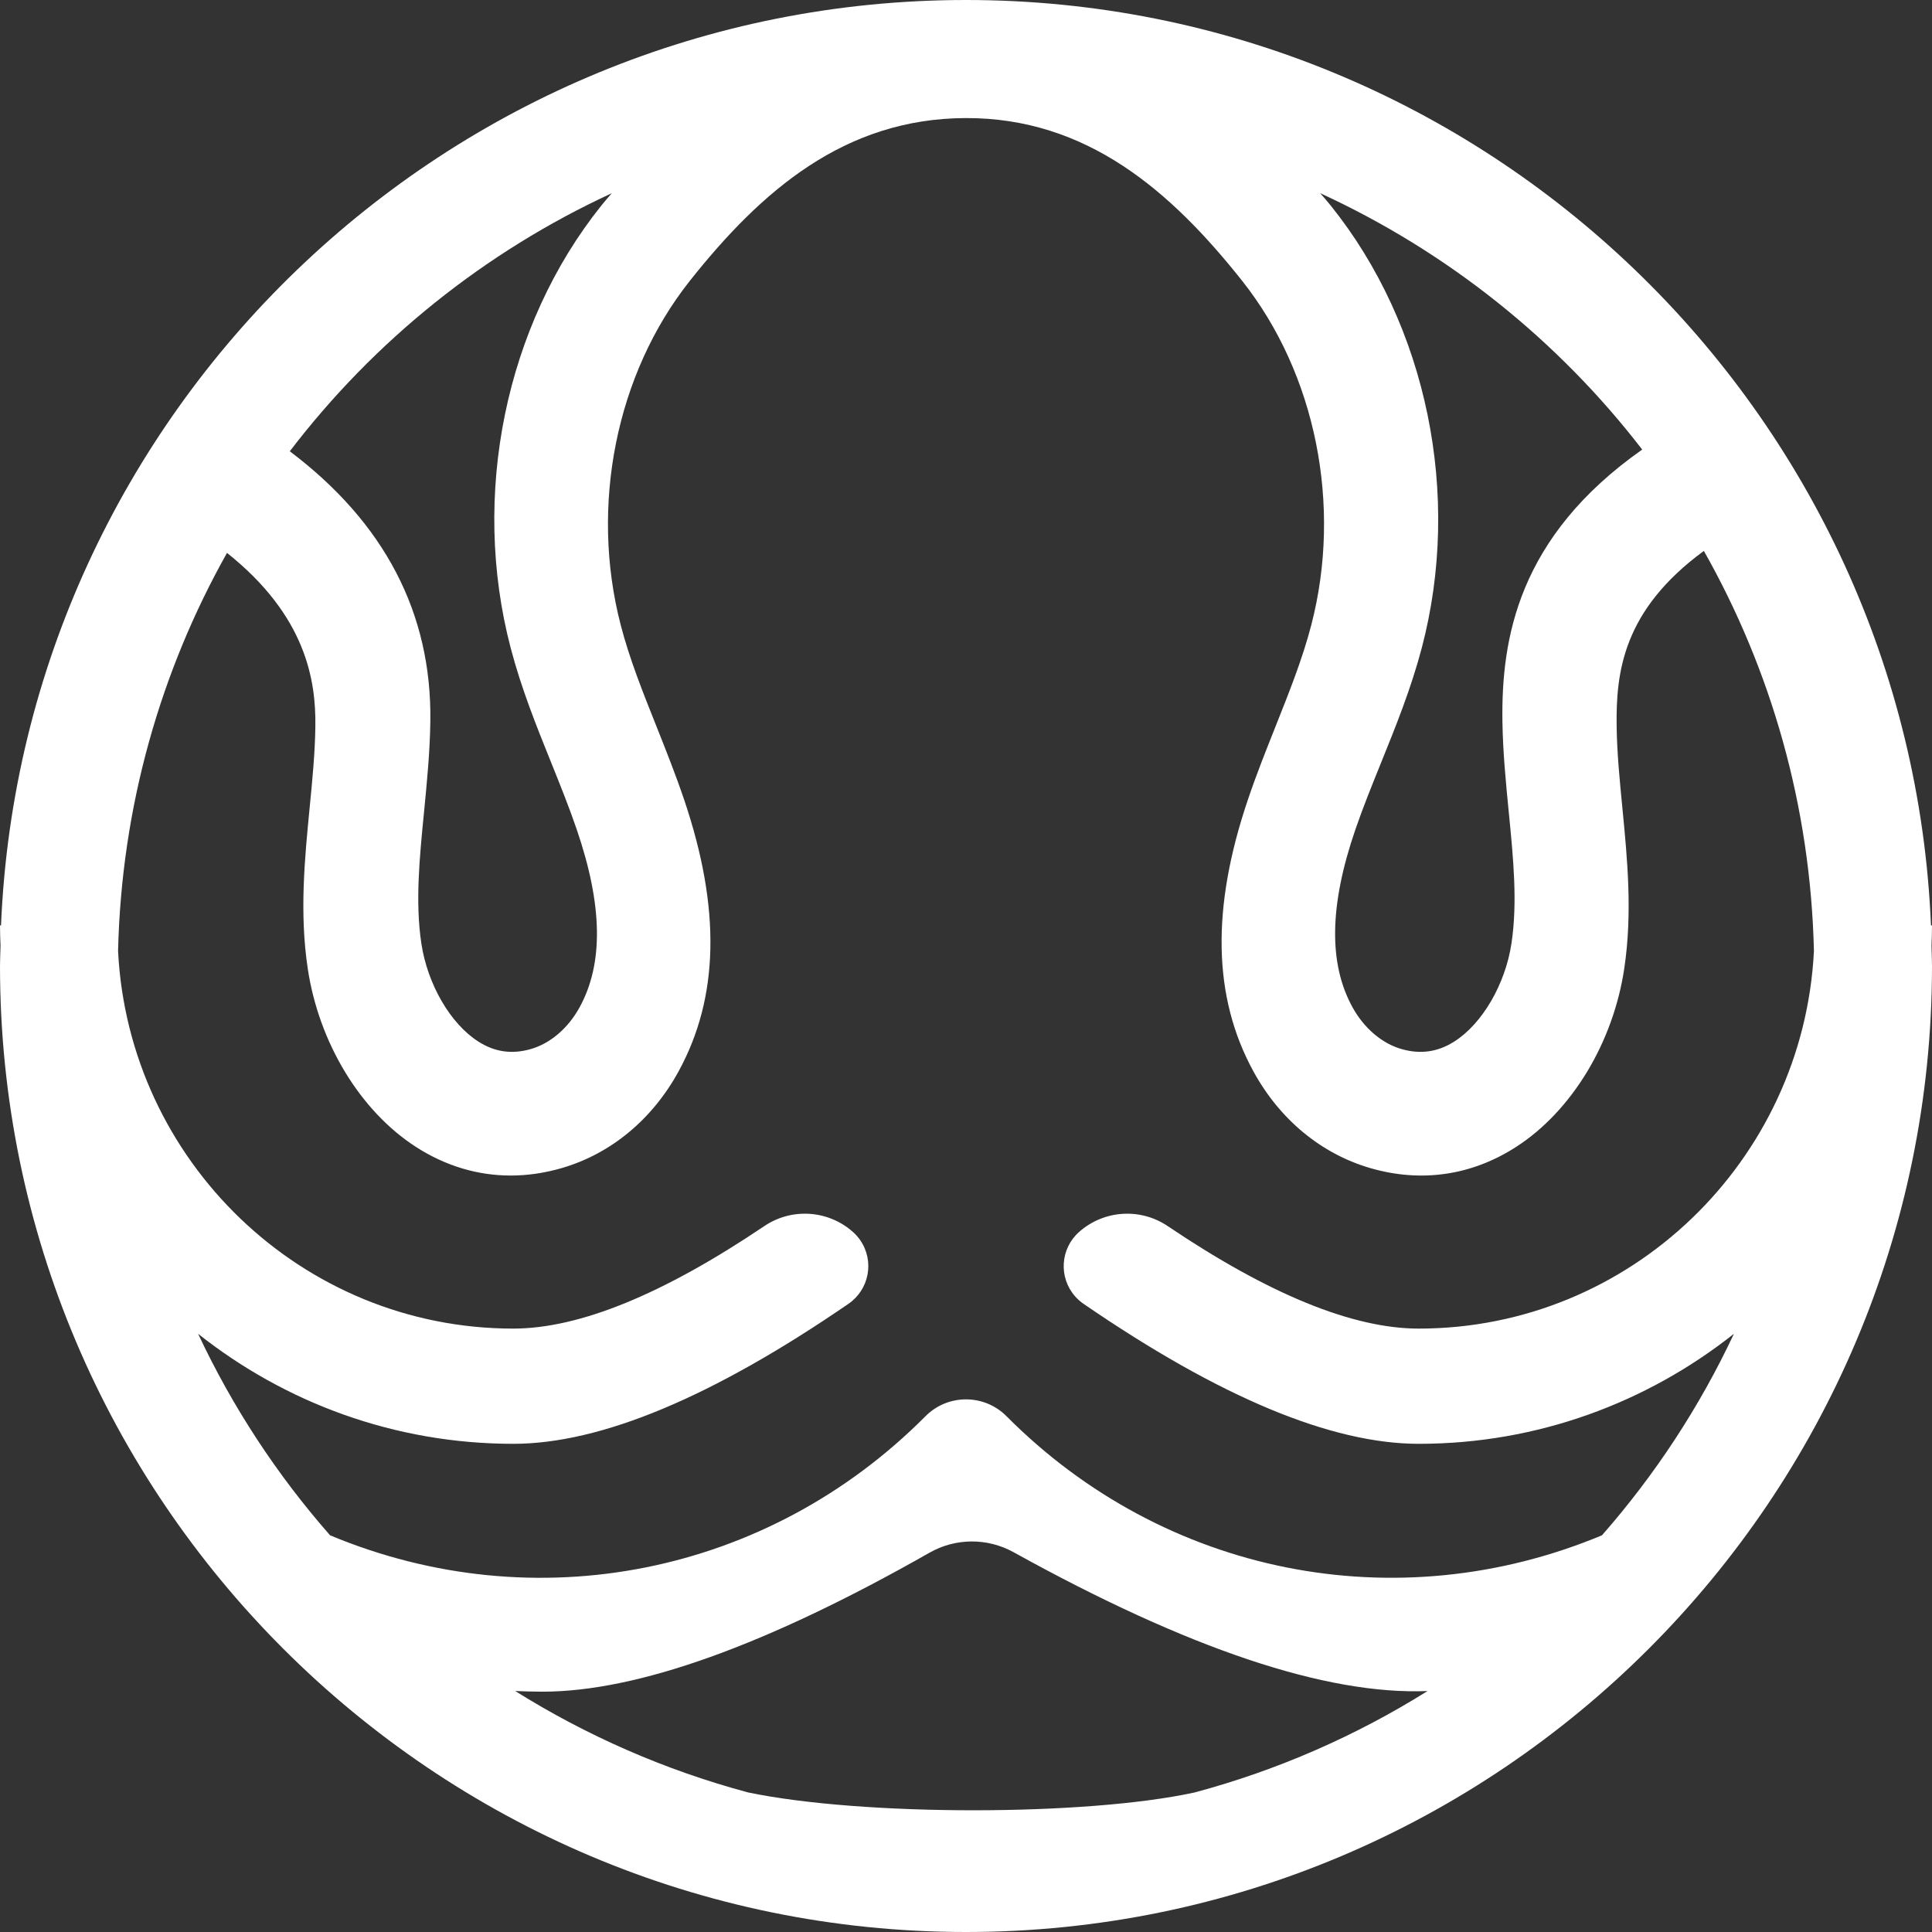 <?xml version="1.0" encoding="UTF-8"?>
<svg width="180px" height="180px" viewBox="0 0 180 180" version="1.1" xmlns="http://www.w3.org/2000/svg" xmlns:xlink="http://www.w3.org/1999/xlink">
    <rect x="0" y="0" width="180" height="180" fill="#333333" stroke="none"/>
    <title>logo-white</title>
    <g id="logo" stroke="none" stroke-width="1" fill="none" fill-rule="evenodd">
        <g id="LOGO-Copy" transform="translate(-448, -113)" fill="#FFFFFF">
            <path d="M505,131 C504.674,131.378 504.343,131.751 504.031,132.143 C495.081,143.325 491.841,159.123 495.58,173.37 C496.566,177.138 497.983,180.657 499.355,184.057 C500.221,186.211 501.041,188.244 501.744,190.312 C504.158,197.374 504.237,202.796 501.983,206.878 C500.919,208.807 499.27,210.216 497.457,210.737 C495.694,211.245 494.095,211.018 492.566,210.04 C489.962,208.38 487.83,204.707 487.257,200.902 C486.679,197.061 487.081,192.971 487.507,188.644 C487.773,185.917 488.053,183.095 488.094,180.211 C488.235,170.135 483.825,161.696 475,155.045 C482.837,144.777 493.131,136.479 505,131 Z M601,154.885 C589.392,163.045 587.871,172.565 587.977,180.211 C588.021,183.095 588.299,185.914 588.566,188.641 C588.994,192.971 589.398,197.061 588.819,200.902 C588.244,204.707 586.101,208.38 583.489,210.04 C581.951,211.018 580.342,211.245 578.572,210.737 C576.756,210.216 575.101,208.807 574.027,206.878 C571.766,202.796 571.845,197.374 574.269,190.312 C574.978,188.244 575.802,186.211 576.672,184.057 C578.049,180.657 579.469,177.138 580.462,173.37 C584.214,159.123 580.961,143.325 571.973,132.143 C571.66,131.751 571.327,131.378 571,131 C582.856,136.446 593.15,144.693 601,154.885 Z M517.71,280 C509.941,277.919 502.641,274.704 496,270.548 C496.842,270.581 497.681,270.61 498.521,270.61 C507.39,270.61 519.417,266.294 534.603,257.66 L534.603,257.66 C537.027,256.282 539.993,256.266 542.432,257.616 C558.7,266.622 571.556,270.934 581,270.551 C574.357,274.707 567.062,277.922 559.298,280 C549.131,282.212 528.371,282.212 517.71,280 Z M580.181,247.517 C591.258,247.517 601.451,243.677 609.544,237.268 C606.334,244.114 602.178,250.425 597.252,256.04 C578.141,264.016 556.493,259.747 541.774,244.946 C539.703,242.862 536.335,242.851 534.25,244.922 C534.243,244.929 534.235,244.937 534.228,244.944 L534.226,244.946 L534.226,244.946 C519.51,259.747 497.864,264.022 478.751,256.04 C473.822,250.427 469.669,244.114 466.458,237.268 C474.549,243.677 484.742,247.517 495.819,247.517 C503.976,247.517 514.387,243.168 527.051,234.472 C528.989,233.141 529.482,230.491 528.151,228.553 C527.955,228.268 527.726,228.009 527.468,227.779 C525.164,225.734 521.768,225.508 519.213,227.229 C509.763,233.598 501.965,236.782 495.819,236.782 C476.122,236.782 459.984,221.168 459,201.604 C459.316,188.154 462.962,175.522 469.15,164.512 C476.53,170.388 477.44,176.413 477.381,180.672 C477.349,183.123 477.108,185.615 476.849,188.257 C476.381,193.067 475.897,198.041 476.668,203.215 C477.697,210.132 481.559,216.508 486.744,219.85 C489.495,221.625 492.489,222.522 495.581,222.522 C497.148,222.522 498.743,222.291 500.342,221.826 C504.915,220.494 508.784,217.288 511.232,212.798 C514.997,205.906 515.164,197.638 511.746,187.523 C510.951,185.172 510.043,182.895 509.168,180.693 C507.871,177.44 506.641,174.364 505.831,171.233 C502.942,160.112 505.406,147.831 512.259,139.18 C518.902,130.799 526.671,124.039 537.96,124 C549.249,123.961 557.098,130.799 563.741,139.18 C570.594,147.831 573.058,160.112 570.169,171.233 C569.356,174.364 568.129,177.44 566.835,180.693 C565.959,182.895 565.049,185.172 564.257,187.523 C560.836,197.638 561.006,205.906 564.768,212.801 C567.216,217.29 571.088,220.494 575.658,221.826 C580.406,223.209 585.11,222.525 589.256,219.853 C594.444,216.508 598.303,210.135 599.332,203.215 C600.103,198.041 599.619,193.064 599.151,188.251 C598.895,185.612 598.651,183.123 598.619,180.672 C598.549,175.603 599.211,169.855 606.745,164.327 C612.998,175.383 616.684,188.077 617,201.604 C616.016,221.168 599.878,236.782 580.181,236.782 C574.036,236.782 566.239,233.598 556.791,227.231 C554.235,225.508 550.838,225.735 548.534,227.781 C546.775,229.342 546.615,232.033 548.176,233.791 C548.406,234.05 548.666,234.279 548.951,234.475 C561.615,243.169 572.026,247.517 580.181,247.517 Z M627.905,199.219 C625.915,151.34 586.361,113 538.001,113 C489.642,113 450.087,151.34 448.095,199.219 L448,199.219 C448,199.853 448.024,200.482 448.049,201.111 C448.035,201.742 448,202.366 448,203 C448,252.627 488.373,293 538.001,293 C587.629,293 628,252.627 628,203 C628,202.366 627.965,201.742 627.954,201.111 C627.978,200.482 628,199.853 628,199.219 L627.905,199.219 Z" id="logo-white"></path>
        </g>
    </g>
</svg>